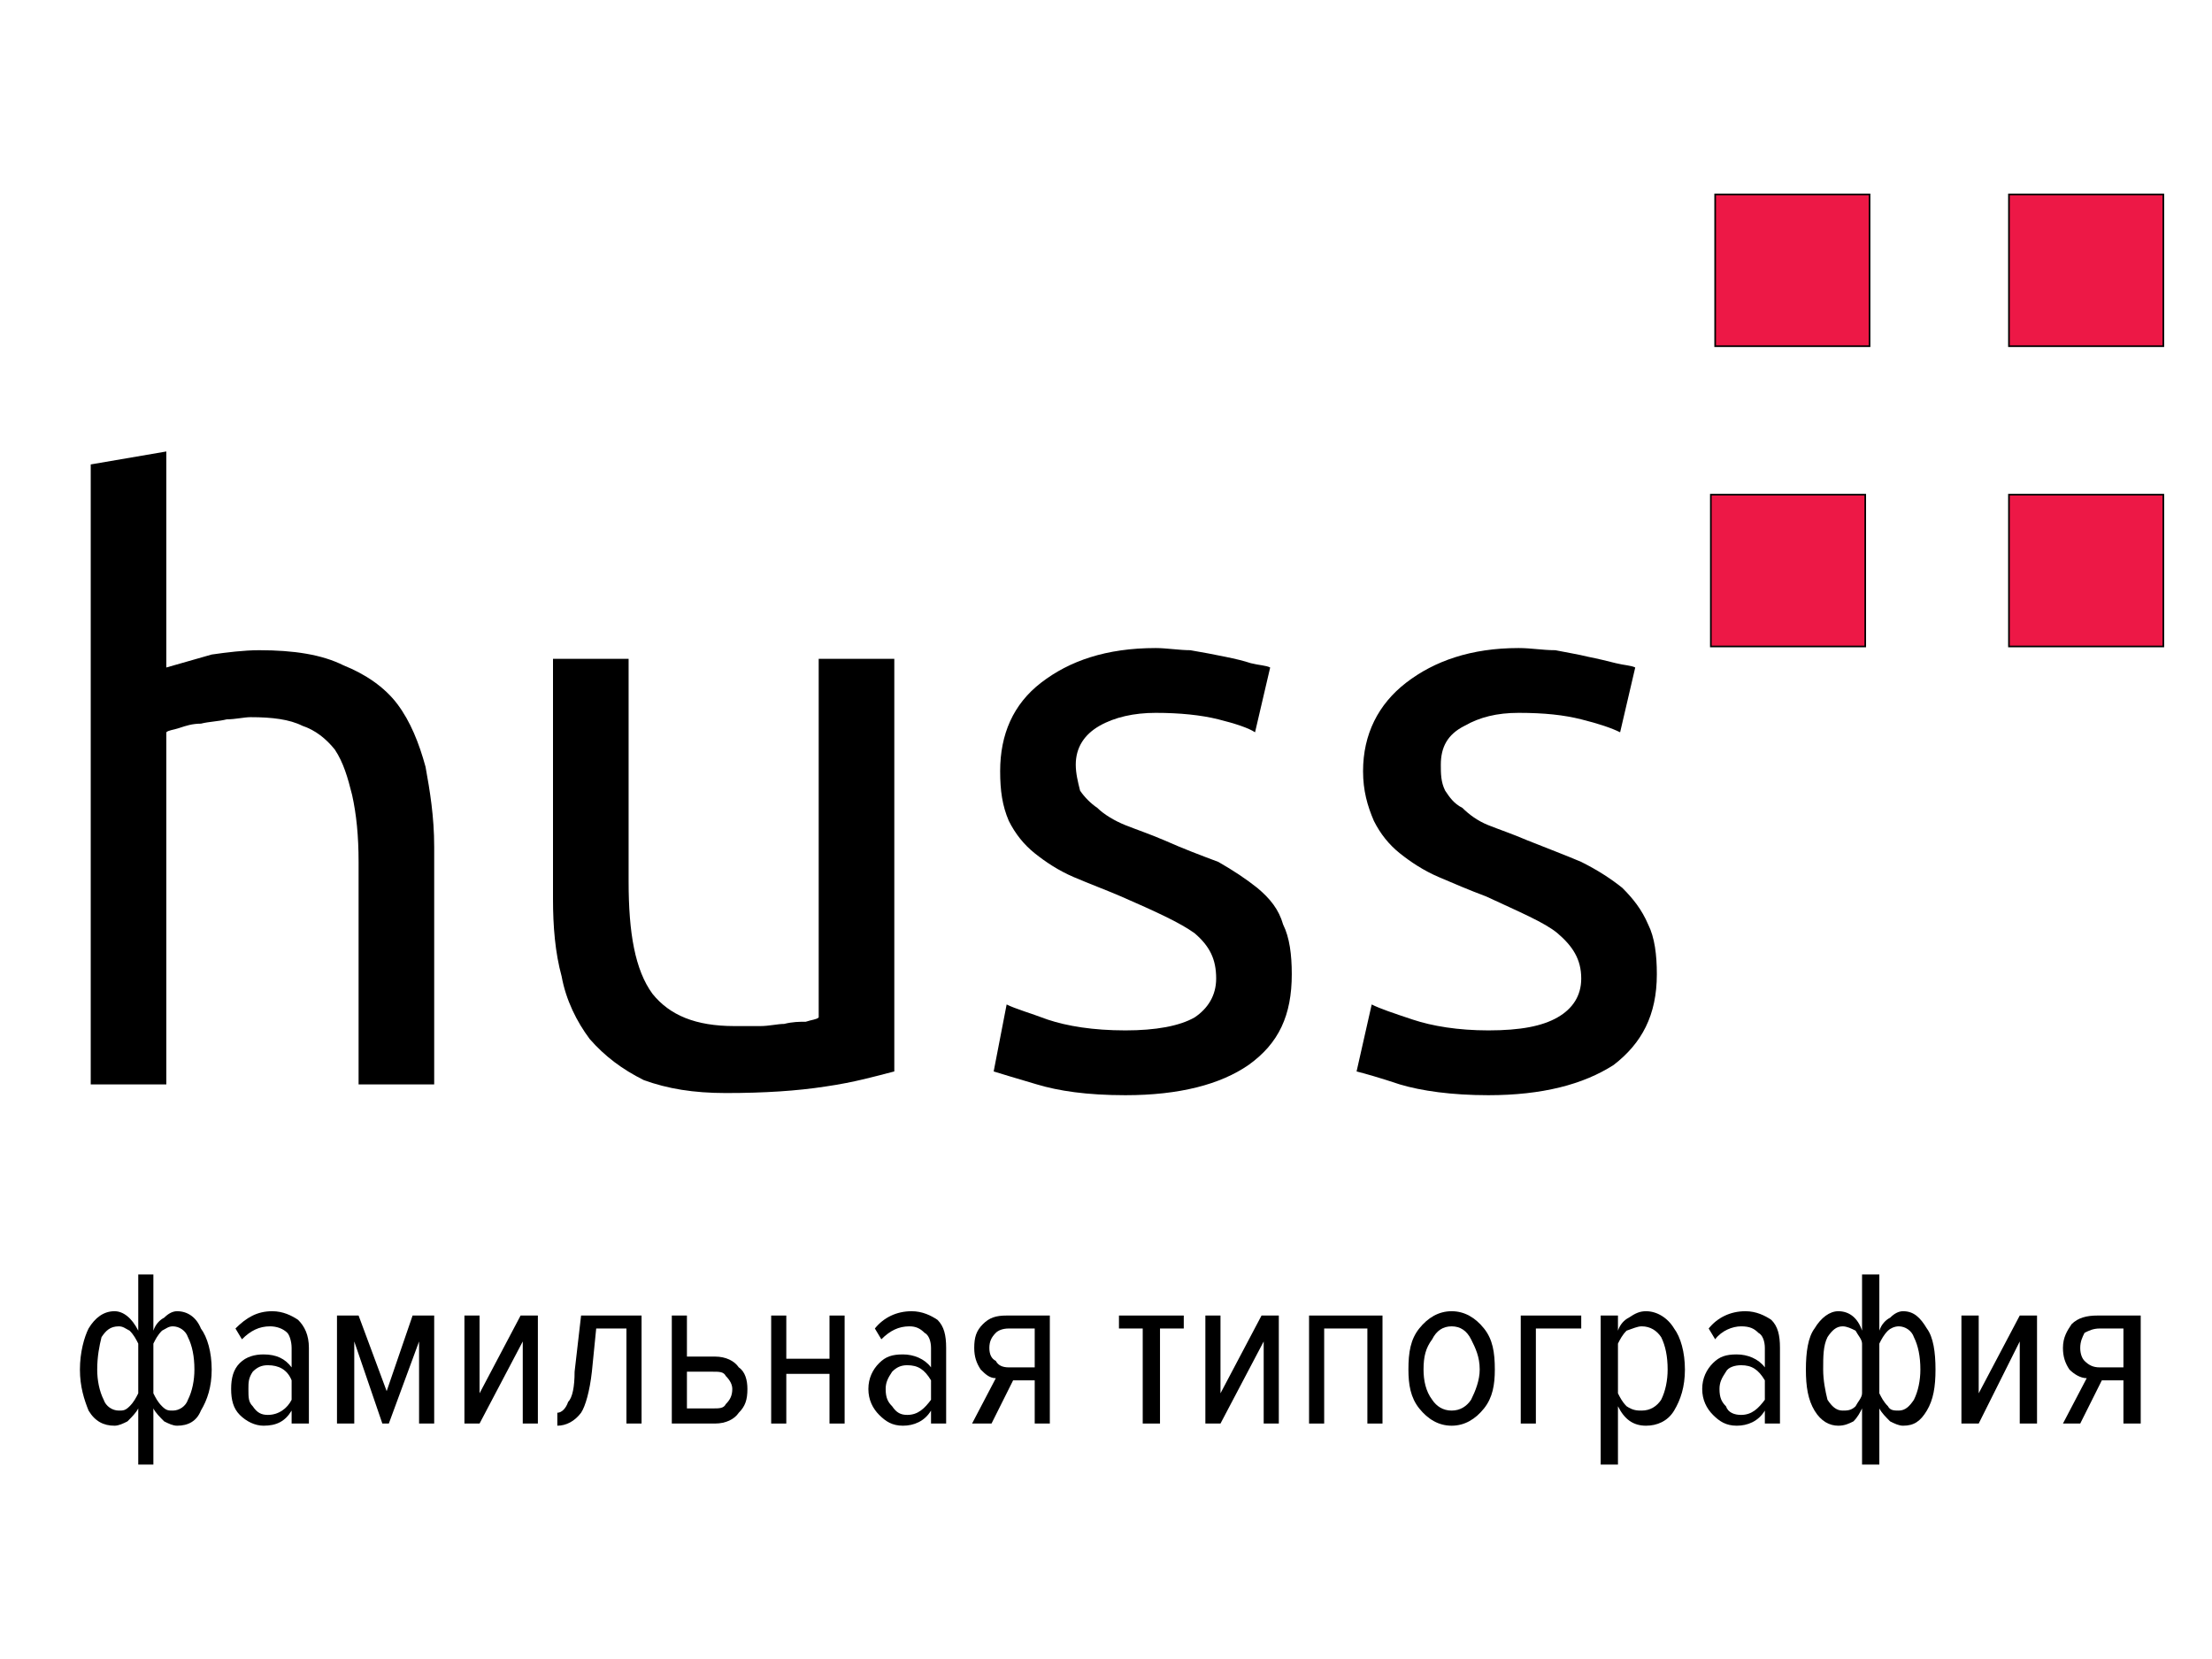 <?xml version="1.0" encoding="UTF-8"?>
<!DOCTYPE svg PUBLIC "-//W3C//DTD SVG 1.1//EN" "http://www.w3.org/Graphics/SVG/1.1/DTD/svg11.dtd">
<!-- Creator: CorelDRAW X7 -->
<svg xmlns="http://www.w3.org/2000/svg" xml:space="preserve" width="1024px" height="768px" version="1.1" style="shape-rendering:geometricPrecision; text-rendering:geometricPrecision; image-rendering:optimizeQuality; fill-rule:evenodd; clip-rule:evenodd"
viewBox="0 0 1024 768"
 xmlns:xlink="http://www.w3.org/1999/xlink">
 <defs>
  <style type="text/css">
   <![CDATA[
    .str0 {stroke:black;stroke-width:0.756}
    .fil1 {fill:#ED1846}
    .fil0 {fill:black;fill-rule:nonzero}
   ]]>
  </style>
 </defs>
 <g id="Слой_x0020_1">
  <path class="fil0" d="M42 502l0 -287 35 -6 0 100c7,-2 14,-4 21,-6 7,-1 15,-2 22,-2 16,0 29,2 39,7 10,4 19,10 25,18 6,8 10,18 13,29 2,11 4,23 4,37l0 110 -35 0 0 -103c0,-12 -1,-22 -3,-31 -2,-8 -4,-15 -8,-21 -4,-5 -9,-9 -15,-11 -6,-3 -14,-4 -24,-4 -3,0 -7,1 -11,1 -4,1 -8,1 -12,2 -4,0 -7,1 -10,2 -3,1 -5,1 -6,2l0 163 -35 0z"/>
  <path id="1" class="fil0" d="M414 496c-8,2 -18,5 -32,7 -13,2 -28,3 -46,3 -15,0 -27,-2 -38,-6 -10,-5 -18,-11 -25,-19 -6,-8 -11,-18 -13,-29 -3,-11 -4,-23 -4,-36l0 -111 35 0 0 103c0,24 3,41 11,52 8,10 20,15 38,15 4,0 8,0 12,0 4,0 8,-1 11,-1 4,-1 7,-1 10,-1 3,-1 5,-1 6,-2l0 -166 35 0 0 191z"/>
  <path id="2" class="fil0" d="M521 477c14,0 25,-2 32,-6 6,-4 10,-10 10,-18 0,-9 -3,-15 -10,-21 -7,-5 -18,-10 -34,-17 -7,-3 -15,-6 -22,-9 -7,-3 -13,-7 -18,-11 -5,-4 -9,-9 -12,-15 -3,-7 -4,-14 -4,-23 0,-17 6,-31 19,-41 13,-10 30,-16 53,-16 5,0 11,1 16,1 6,1 11,2 16,3 5,1 9,2 12,3 4,1 7,1 9,2l-7 30c-3,-2 -9,-4 -17,-6 -8,-2 -18,-3 -29,-3 -10,0 -19,2 -26,6 -7,4 -11,10 -11,18 0,4 1,8 2,12 2,3 5,6 8,8 3,3 8,6 13,8 5,2 11,4 18,7 9,4 17,7 25,10 7,4 13,8 18,12 6,5 10,10 12,17 3,6 4,14 4,23 0,19 -6,32 -20,42 -13,9 -32,14 -57,14 -18,0 -31,-2 -41,-5 -10,-3 -17,-5 -20,-6l6 -31c4,2 11,4 19,7 9,3 21,5 36,5z"/>
  <path id="3" class="fil0" d="M689 477c15,0 25,-2 32,-6 7,-4 11,-10 11,-18 0,-9 -4,-15 -11,-21 -6,-5 -18,-10 -33,-17 -8,-3 -15,-6 -22,-9 -7,-3 -13,-7 -18,-11 -5,-4 -9,-9 -12,-15 -3,-7 -5,-14 -5,-23 0,-17 7,-31 20,-41 13,-10 30,-16 52,-16 6,0 11,1 17,1 5,1 11,2 15,3 5,1 9,2 13,3 4,1 7,1 9,2l-7 30c-4,-2 -10,-4 -18,-6 -8,-2 -17,-3 -29,-3 -10,0 -18,2 -25,6 -8,4 -11,10 -11,18 0,4 0,8 2,12 2,3 4,6 8,8 3,3 7,6 12,8 5,2 11,4 18,7 10,4 18,7 25,10 8,4 14,8 19,12 5,5 9,10 12,17 3,6 4,14 4,23 0,19 -7,32 -20,42 -14,9 -33,14 -58,14 -17,0 -31,-2 -41,-5 -9,-3 -16,-5 -20,-6l7 -31c4,2 10,4 19,7 9,3 21,5 35,5z"/>
  <rect class="fil1 str0" x="794" y="90" width="71.476" height="70.266"/>
  <rect class="fil1 str0" x="930" y="90" width="71.476" height="70.266"/>
  <rect class="fil1 str0" x="792" y="229" width="71.476" height="70.266"/>
  <rect class="fil1 str0" x="930" y="229" width="71.476" height="70.266"/>
  <path class="fil0" d="M41 615c3,-5 7,-8 12,-8 4,0 8,3 11,9l0 -26 7 0 0 26c1,-3 3,-5 5,-6 2,-2 4,-3 6,-3 5,0 9,3 11,8 3,4 5,11 5,19 0,8 -2,14 -5,19 -2,5 -6,7 -11,7 -2,0 -4,-1 -6,-2 -2,-2 -4,-4 -5,-6l0 26 -7 0 0 -26c-1,2 -3,4 -5,6 -2,1 -4,2 -6,2 -5,0 -9,-2 -12,-7 -2,-5 -4,-11 -4,-19 0,-8 2,-15 4,-19zm14 -1c-4,0 -6,2 -8,5 -1,4 -2,9 -2,15 0,5 1,10 3,14 1,3 4,5 7,5 2,0 3,0 5,-2 2,-2 3,-4 4,-6l0 -23c-1,-2 -2,-4 -4,-6 -2,-1 -3,-2 -5,-2zm25 39c3,0 6,-2 7,-5 2,-4 3,-9 3,-14 0,-6 -1,-11 -3,-15 -1,-3 -4,-5 -7,-5 -2,0 -3,1 -5,2 -2,2 -3,4 -4,6l0 23c1,2 2,4 4,6 2,2 3,2 5,2z"/>
  <path id="1" class="fil0" d="M143 659l-8 0 0 -6c-3,5 -7,7 -13,7 -4,0 -8,-2 -11,-5 -3,-3 -4,-7 -4,-12 0,-5 1,-9 4,-12 3,-3 7,-4 11,-4 6,0 10,2 13,6l0 -9c0,-3 -1,-6 -2,-7 -2,-2 -5,-3 -8,-3 -5,0 -9,2 -13,6l-3 -5c5,-5 10,-8 17,-8 5,0 9,2 12,4 3,3 5,7 5,13l0 35zm-19 -4c5,0 9,-3 11,-7l0 -9c-2,-5 -6,-7 -11,-7 -3,0 -5,1 -7,3 -2,3 -2,5 -2,8 0,4 0,6 2,8 2,3 4,4 7,4z"/>
  <polygon id="2" class="fil0" points="201,659 194,659 194,621 180,659 177,659 164,621 164,659 156,659 156,609 166,609 179,644 191,609 201,609 "/>
  <polygon id="3" class="fil0" points="222,659 215,659 215,609 222,609 222,645 241,609 249,609 249,659 242,659 242,621 "/>
  <path id="4" class="fil0" d="M258 660l0 -6c2,0 4,-2 5,-5 2,-2 3,-7 3,-14l3 -26 28 0 0 50 -7 0 0 -44 -14 0 -2 20c-1,9 -3,16 -5,19 -3,4 -7,6 -11,6z"/>
  <path id="5" class="fil0" d="M311 609l7 0 0 19 13 0c5,0 9,2 11,5 3,2 4,6 4,10 0,5 -1,8 -4,11 -2,3 -6,5 -11,5l-20 0 0 -50zm19 26l-12 0 0 17 12 0c3,0 5,0 6,-2 2,-2 3,-4 3,-7 0,-2 -1,-4 -3,-6 -1,-2 -3,-2 -6,-2z"/>
  <polygon id="6" class="fil0" points="364,659 357,659 357,609 364,609 364,629 384,629 384,609 391,609 391,659 384,659 384,636 364,636 "/>
  <path id="7" class="fil0" d="M438 659l-7 0 0 -6c-3,5 -8,7 -13,7 -5,0 -8,-2 -11,-5 -3,-3 -5,-7 -5,-12 0,-5 2,-9 5,-12 3,-3 6,-4 11,-4 5,0 10,2 13,6l0 -9c0,-3 -1,-6 -3,-7 -2,-2 -4,-3 -7,-3 -5,0 -9,2 -13,6l-3 -5c4,-5 10,-8 17,-8 5,0 9,2 12,4 3,3 4,7 4,13l0 35zm-18 -4c5,0 8,-3 11,-7l0 -9c-3,-5 -6,-7 -11,-7 -3,0 -5,1 -7,3 -2,3 -3,5 -3,8 0,4 1,6 3,8 2,3 4,4 7,4z"/>
  <path id="8" class="fil0" d="M459 659l-9 0 11 -21c-3,0 -5,-2 -7,-4 -2,-3 -3,-6 -3,-10 0,-5 1,-8 4,-11 3,-3 6,-4 11,-4l20 0 0 50 -7 0 0 -20 -10 0 -10 20zm8 -26l12 0 0 -18 -12 0c-3,0 -5,1 -6,2 -2,2 -3,4 -3,7 0,3 1,5 3,6 1,2 3,3 6,3z"/>
  <polygon id="9" class="fil0" points="537,659 529,659 529,615 518,615 518,609 548,609 548,615 537,615 "/>
  <polygon id="10" class="fil0" points="565,659 558,659 558,609 565,609 565,645 584,609 592,609 592,659 585,659 585,621 "/>
  <polygon id="11" class="fil0" points="640,659 633,659 633,615 613,615 613,659 606,659 606,609 640,609 "/>
  <path id="12" class="fil0" d="M672 660c-6,0 -11,-3 -15,-8 -4,-5 -5,-11 -5,-18 0,-8 1,-14 5,-19 4,-5 9,-8 15,-8 6,0 11,3 15,8 4,5 5,11 5,19 0,7 -1,13 -5,18 -4,5 -9,8 -15,8zm0 -7c4,0 7,-2 9,-5 2,-4 4,-9 4,-14 0,-6 -2,-10 -4,-14 -2,-4 -5,-6 -9,-6 -4,0 -7,2 -9,6 -3,4 -4,8 -4,14 0,5 1,10 4,14 2,3 5,5 9,5z"/>
  <polygon id="13" class="fil0" points="732,609 732,615 711,615 711,659 704,659 704,609 "/>
  <path id="14" class="fil0" d="M775 653c-3,5 -8,7 -13,7 -6,0 -10,-3 -13,-9l0 27 -8 0 0 -69 8 0 0 7c1,-3 3,-5 5,-6 3,-2 5,-3 8,-3 5,0 10,3 13,8 3,4 5,11 5,19 0,8 -2,14 -5,19zm-15 0c4,0 7,-2 9,-5 2,-4 3,-9 3,-14 0,-6 -1,-11 -3,-15 -2,-3 -5,-5 -9,-5 -2,0 -4,1 -7,2 -2,2 -3,4 -4,6l0 23c1,2 2,4 4,6 3,2 5,2 7,2z"/>
  <path id="15" class="fil0" d="M824 659l-7 0 0 -6c-3,5 -8,7 -13,7 -5,0 -8,-2 -11,-5 -3,-3 -5,-7 -5,-12 0,-5 2,-9 5,-12 3,-3 6,-4 11,-4 5,0 10,2 13,6l0 -9c0,-3 -1,-6 -3,-7 -2,-2 -4,-3 -8,-3 -4,0 -9,2 -12,6l-3 -5c4,-5 10,-8 17,-8 5,0 9,2 12,4 3,3 4,7 4,13l0 35zm-18 -4c5,0 8,-3 11,-7l0 -9c-3,-5 -6,-7 -11,-7 -3,0 -6,1 -7,3 -2,3 -3,5 -3,8 0,4 1,6 3,8 1,3 4,4 7,4z"/>
  <path id="16" class="fil0" d="M840 615c3,-5 7,-8 11,-8 5,0 9,3 11,9l0 -26 8 0 0 26c1,-3 3,-5 5,-6 2,-2 4,-3 6,-3 5,0 8,3 11,8 3,4 4,11 4,19 0,8 -1,14 -4,19 -3,5 -6,7 -11,7 -2,0 -4,-1 -6,-2 -2,-2 -4,-4 -5,-6l0 26 -8 0 0 -26c-1,2 -2,4 -4,6 -2,1 -4,2 -7,2 -4,0 -8,-2 -11,-7 -3,-5 -4,-11 -4,-19 0,-8 1,-15 4,-19zm13 -1c-3,0 -5,2 -7,5 -2,4 -2,9 -2,15 0,5 1,10 2,14 2,3 4,5 7,5 2,0 4,0 6,-2 1,-2 3,-4 3,-6l0 -23c0,-2 -2,-4 -3,-6 -2,-1 -4,-2 -6,-2zm26 39c3,0 5,-2 7,-5 2,-4 3,-9 3,-14 0,-6 -1,-11 -3,-15 -1,-3 -4,-5 -7,-5 -2,0 -4,1 -5,2 -2,2 -3,4 -4,6l0 23c1,2 2,4 4,6 1,2 3,2 5,2z"/>
  <polygon id="17" class="fil0" points="916,659 908,659 908,609 916,609 916,645 935,609 943,609 943,659 935,659 935,621 "/>
  <path id="18" class="fil0" d="M963 659l-8 0 11 -21c-3,0 -6,-2 -8,-4 -2,-3 -3,-6 -3,-10 0,-5 2,-8 4,-11 3,-3 7,-4 12,-4l20 0 0 50 -8 0 0 -20 -10 0 -10 20zm9 -26l11 0 0 -18 -11 0c-3,0 -5,1 -7,2 -1,2 -2,4 -2,7 0,3 1,5 2,6 2,2 4,3 7,3z"/>
 </g>
</svg>
